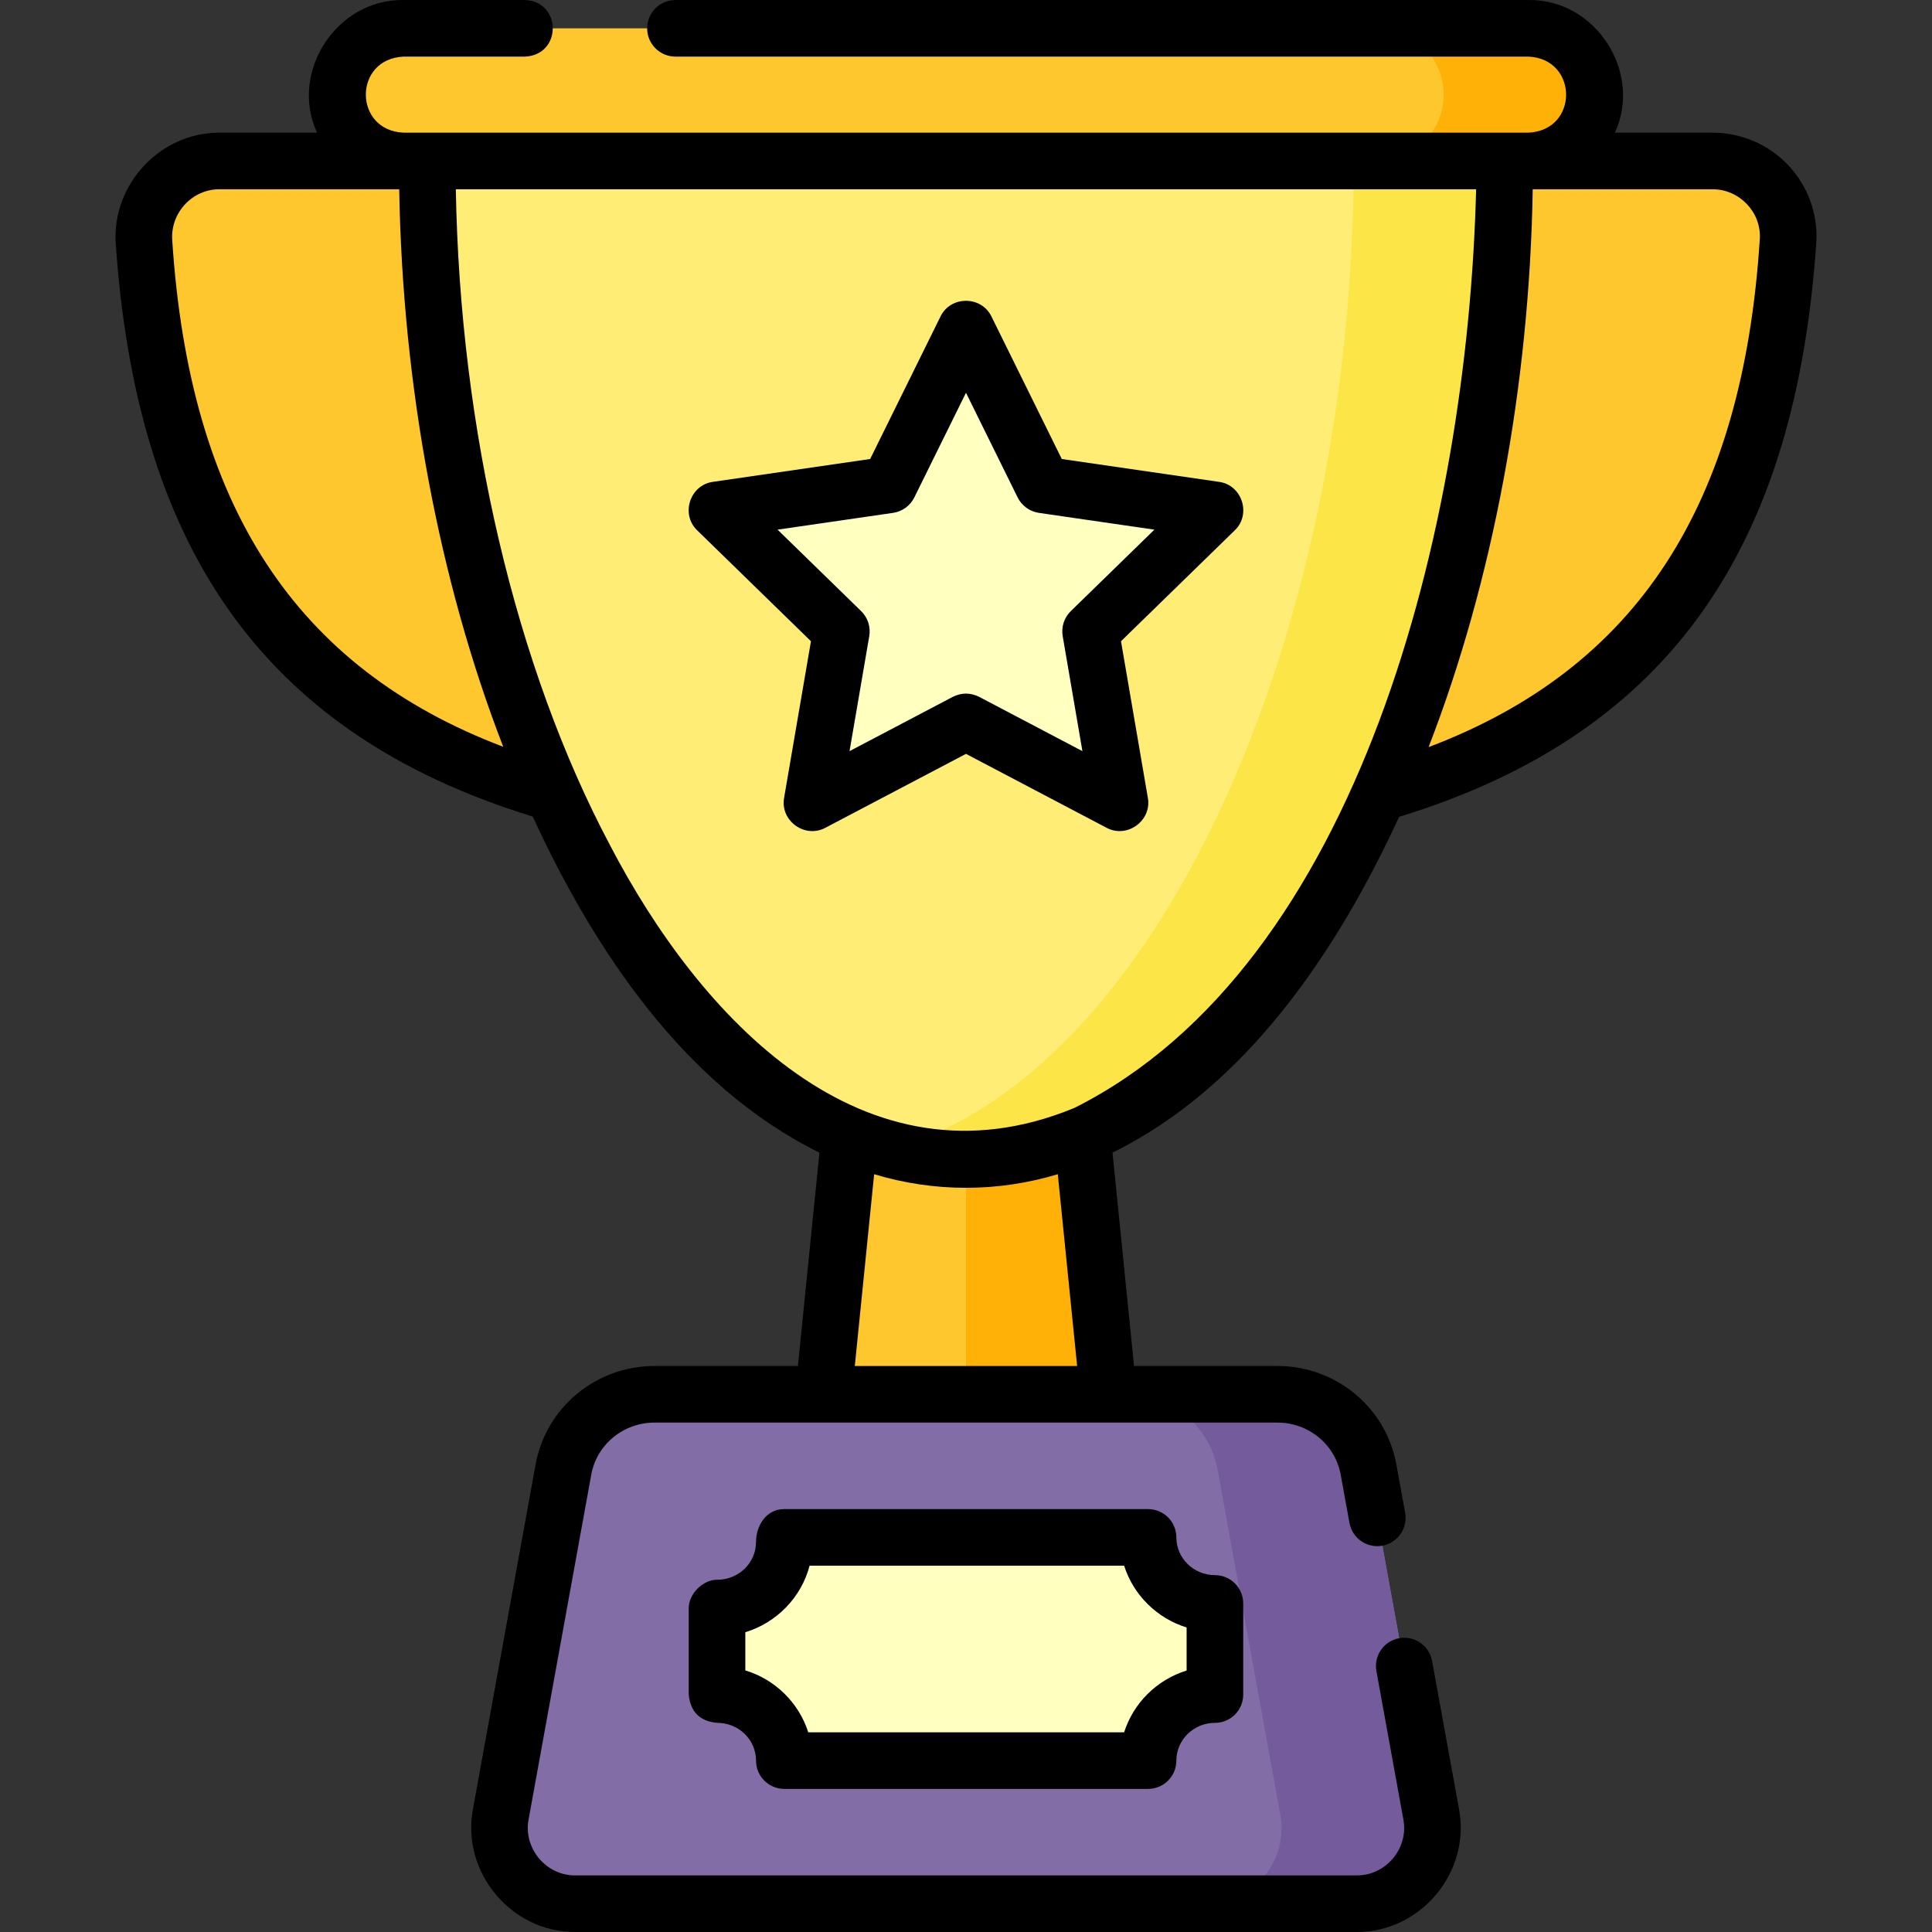 <svg id="Layer_1" enable-background="new 0 0 512.003 512.003" height="512" viewBox="0 0 512.003 512.003" width="512" xmlns="http://www.w3.org/2000/svg"><rect x="0" y="0" width="512.003" height="512.003" fill="#333333" stroke="none"/><g><g><path d="m293.85 370.503h-75.711l10-99.168h55.711z" fill="#ffc72e"/><g><path d="m283.85 271.335h-27.848v99.168h37.848z" fill="#ffb108"/></g><g><path d="m359.625 504.503h-207.261c-12.478 0-21.909-11.3-19.678-23.577l16.626-91.473c2.099-11.547 12.272-19.951 24.151-19.951h165.063c11.879 0 22.052 8.404 24.151 19.951l16.626 91.473c2.231 12.277-7.2 23.577-19.678 23.577z" fill="#836da6"/><path d="m379.303 480.927-16.626-91.472c-2.099-11.547-12.272-19.951-24.151-19.951h-40c11.879 0 22.053 8.404 24.151 19.951l16.626 91.472c2.231 12.277-7.2 23.577-19.677 23.577h40c12.477-.001 21.908-11.301 19.677-23.577z" fill="#745b9c"/><g><path d="m321.968 449.08v-24.153c-9.787 0-17.721-7.835-17.721-17.5h-96.434c.028.404.043.812.043 1.223 0 9.665-7.934 17.5-17.721 17.5-.038 0-.076 0-.114-.001v22.932c.038 0 .076-.001.114-.001 9.787 0 17.721 7.835 17.721 17.5h96.391c0-9.665 7.934-17.5 17.721-17.5z" fill="#ffffbf"/></g></g><g><path d="m405.012 42.657h-298.035c-9.707 0-17.577-7.869-17.577-17.577 0-9.707 7.869-17.577 17.577-17.577h298.035c9.707 0 17.577 7.869 17.577 17.577-.001 9.707-7.87 17.577-17.577 17.577z" fill="#ffc72e"/><path d="m405.012 7.503h-40c9.707 0 17.577 7.869 17.577 17.577 0 9.708-7.869 17.577-17.577 17.577h40c9.707 0 17.577-7.869 17.577-17.577-.001-9.707-7.87-17.577-17.577-17.577z" fill="#ffb108"/><g><path d="m58.106 42.657c-11.594 0-20.703 9.825-19.953 21.395 8.917 137.418 105.632 157.878 217.841 157.878 112.317 0 209.05-20.256 217.858-158.108.734-11.48-8.462-21.165-19.966-21.165z" fill="#ffc72e"/><path d="m398.753 42.657c0 140.169-63.915 264.631-142.758 264.631s-142.759-124.463-142.759-264.631z" fill="#ffed75"/><path d="m358.753 42.657c0 128.099-53.385 243.059-122.758 261.911 6.536 1.776 13.211 2.72 20 2.72 78.843 0 142.758-124.462 142.758-264.631h-40z" fill="#fce547"/><path d="m255.994 87.141 20.41 41.355 45.638 6.632-33.024 32.19 7.796 45.453-40.82-21.46-40.819 21.46 7.796-45.453-33.024-32.19 45.638-6.632z" fill="#ffffbf"/></g></g></g><g><path d="m190.116 418.649c-3.818-.06-7.596 3.769-7.596 7.5v22.932c.451 4.619 2.989 7.119 7.615 7.5 5.635 0 10.22 4.486 10.22 10 0 4.142 3.357 7.5 7.5 7.5h96.392c4.143 0 7.5-3.358 7.5-7.5 0-5.514 4.585-10 10.221-10 4.143 0 7.5-3.358 7.5-7.5v-24.153c0-4.142-3.357-7.5-7.5-7.5-5.636 0-10.221-4.486-10.221-10 0-4.142-3.357-7.5-7.5-7.5h-96.435c-4.866 0-7.457 4.536-7.457 8.723.001 5.513-4.584 9.999-10.239 9.998zm7.405 13.908c8.325-2.532 14.831-9.23 17.03-17.63h83.355c2.475 7.786 8.698 13.938 16.562 16.372v11.41c-7.863 2.433-14.087 8.586-16.562 16.372h-83.71c-2.487-7.824-8.758-13.999-16.676-16.407v-10.117z"/><path d="m473.98 43.858c-5.188-5.53-12.512-8.701-20.094-8.701h-25.912c7.37-16.089-5.152-35.446-22.962-35.153h-226.009c-4.143 0-7.5 3.358-7.5 7.5s3.357 7.5 7.5 7.5h226.01c13.252.503 13.479 19.546 0 20.153h-298.035c-13.303-.523-13.425-19.574 0-20.153h32.062c9.966-.359 9.89-14.672 0-15h-32.062c-17.762-.3-30.374 19.073-22.962 35.153h-25.909c-15.711 0-28.453 13.716-27.438 29.381 5.442 78.516 37.292 129.381 110.507 151.856 16.189 35.167 40.208 71.465 75.985 89.063l-5.702 56.546h-37.996c-15.521 0-28.781 10.981-31.53 26.11l-16.626 91.472c-3.024 16.63 10.155 32.418 27.057 32.418h207.262c16.902 0 30.08-15.788 27.057-32.418l-7.162-39.403c-.74-4.076-4.647-6.777-8.72-6.038-4.076.741-6.779 4.645-6.038 8.72l7.162 39.403c1.374 7.566-4.608 14.735-12.299 14.735h-207.262c-7.69 0-13.673-7.17-12.299-14.735l16.626-91.472c1.453-7.992 8.507-13.792 16.772-13.792h165.062c8.266 0 15.319 5.8 16.772 13.792l2.326 12.798c.74 4.076 4.65 6.778 8.72 6.038 4.076-.741 6.779-4.645 6.038-8.72l-2.326-12.798c-2.749-15.129-16.01-26.11-31.53-26.11h-37.995l-5.702-56.546c35.738-17.579 59.764-53.857 75.95-88.988 73.42-22.475 105.165-73.427 110.558-152.169.48-7.497-2.202-14.948-7.356-20.442zm-428.342 19.708c-.463-7.139 5.283-13.409 12.469-13.409h47.692c.858 52.195 10.63 104.027 27.564 147.752-55.166-20.952-83.164-64.049-87.725-134.343zm239.817 298.437h-58.921l5.125-50.823c15.893 4.803 32.777 4.803 48.67 0zm-.765-68.376c-55.974 23.083-99.361-24.2-123.016-69.611-25.034-47.13-39.795-110.117-40.873-173.86h270.389c-2.235 89.245-30.816 205.588-106.5 243.471zm181.677-230.283c-4.507 70.532-32.52 113.728-87.776 134.652 16.955-43.744 26.74-95.61 27.598-147.84h47.696c7.074.001 12.935 6.095 12.482 13.188z"/><path d="m323.12 127.706-41.735-6.064-18.665-37.82c-2.701-5.472-10.75-5.472-13.451 0l-18.665 37.819-41.735 6.064c-6.039.877-8.526 8.533-4.157 12.792l30.201 29.438-7.129 41.566c-1.034 6.016 5.481 10.744 10.882 7.907l37.329-19.625 37.329 19.625c5.375 2.824 11.916-1.888 10.882-7.907l-7.129-41.566 30.201-29.438c4.369-4.258 1.881-11.915-4.158-12.791zm-39.338 34.241c-1.768 1.723-2.574 4.206-2.156 6.639l5.227 30.475-27.368-14.389c-2.327-1.148-4.654-1.148-6.98 0l-27.368 14.389 5.227-30.475c.418-2.433-.389-4.916-2.156-6.639l-22.143-21.583 30.599-4.446c2.443-.355 4.555-1.889 5.647-4.103l13.685-27.728 13.685 27.728c1.093 2.213 3.204 3.748 5.647 4.103l30.599 4.446z"/></g></g></svg>